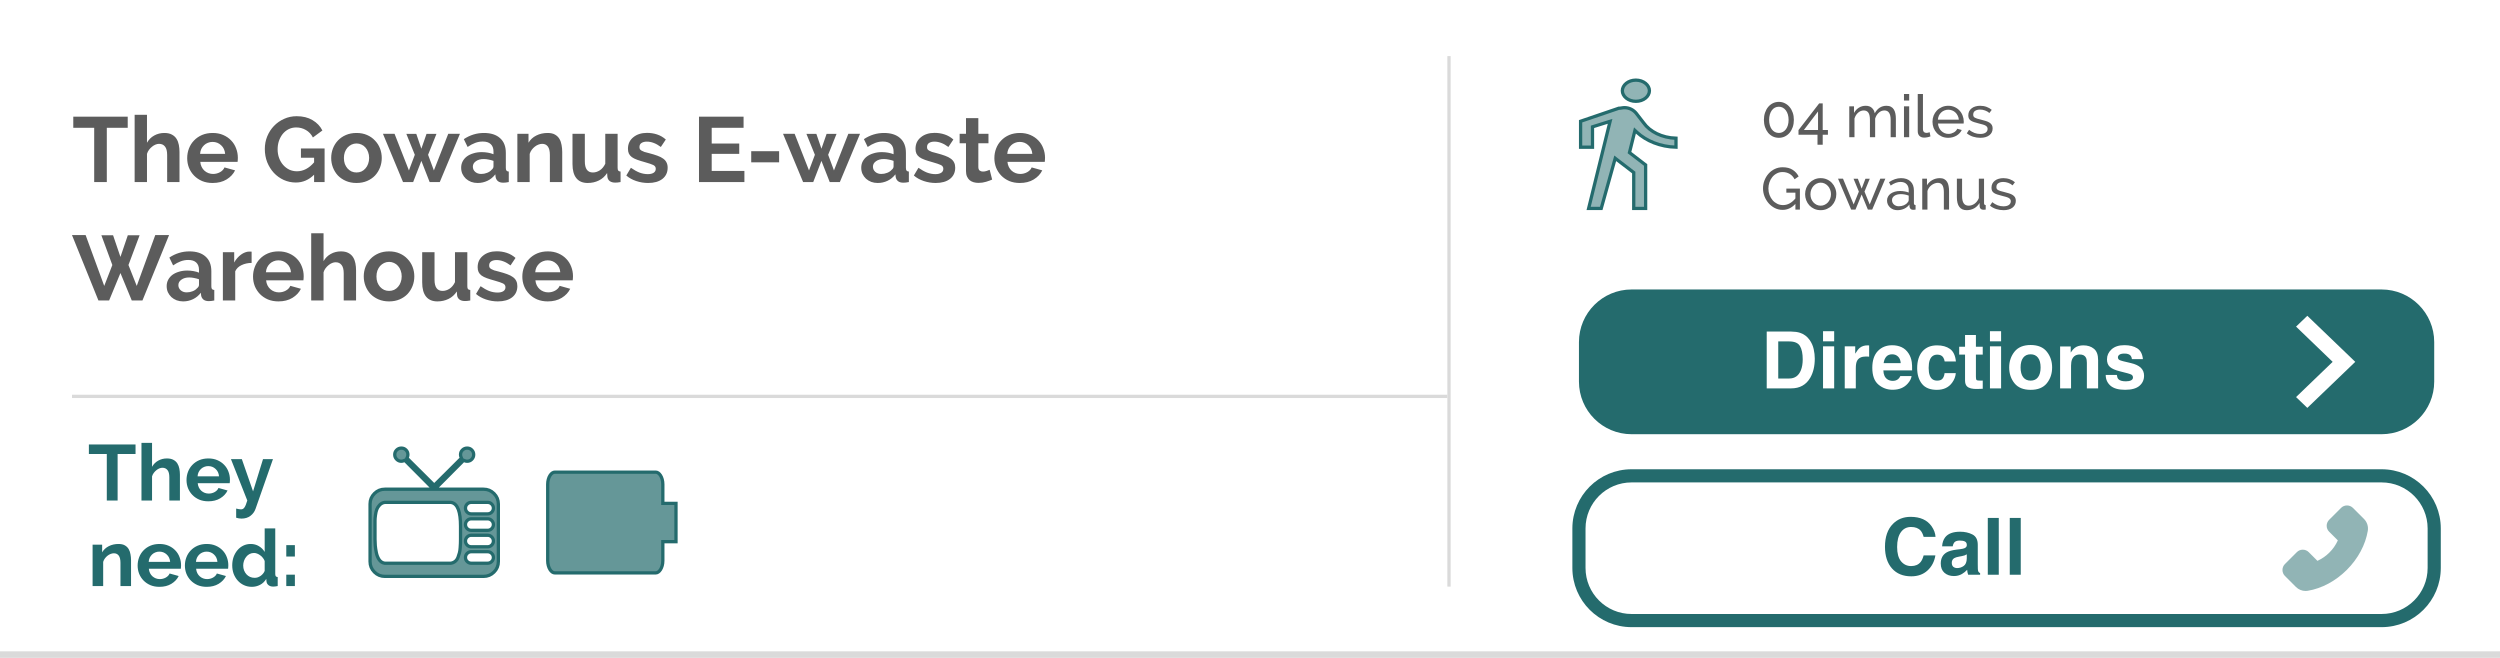 <svg width="380" height="100" viewBox="0 0 380 100" fill="none" xmlns="http://www.w3.org/2000/svg">
<path d="M0 0H380V100H0V0Z" fill="white"/>
<g filter="url(#filter0_d)">
<path d="M19.413 18.427H16.235V26.673H14.317V18.427H11.139V16.733H19.413V18.427ZM27.283 26.673H25.407V22.557C25.407 21.978 25.3 21.553 25.085 21.283C24.871 21.003 24.567 20.863 24.175 20.863C24.007 20.863 23.83 20.9 23.643 20.975C23.457 21.049 23.279 21.157 23.111 21.297C22.943 21.427 22.789 21.586 22.649 21.773C22.509 21.959 22.407 22.165 22.341 22.389V26.673H20.465V16.453H22.341V20.695C22.612 20.219 22.976 19.855 23.433 19.603C23.9 19.341 24.413 19.211 24.973 19.211C25.449 19.211 25.837 19.295 26.135 19.463C26.434 19.622 26.667 19.836 26.835 20.107C27.003 20.378 27.12 20.686 27.185 21.031C27.251 21.376 27.283 21.731 27.283 22.095V26.673ZM32.316 26.813C31.729 26.813 31.197 26.715 30.721 26.519C30.244 26.314 29.838 26.038 29.503 25.693C29.166 25.348 28.905 24.946 28.718 24.489C28.541 24.032 28.453 23.551 28.453 23.047C28.453 22.524 28.541 22.034 28.718 21.577C28.896 21.11 29.152 20.704 29.488 20.359C29.825 20.004 30.23 19.724 30.706 19.519C31.192 19.314 31.733 19.211 32.331 19.211C32.928 19.211 33.46 19.314 33.926 19.519C34.403 19.724 34.804 20 35.13 20.345C35.467 20.69 35.718 21.091 35.886 21.549C36.064 22.006 36.153 22.482 36.153 22.977C36.153 23.098 36.148 23.215 36.139 23.327C36.139 23.439 36.129 23.532 36.111 23.607H30.441C30.468 23.896 30.538 24.153 30.651 24.377C30.762 24.601 30.907 24.792 31.084 24.951C31.262 25.11 31.462 25.231 31.686 25.315C31.91 25.399 32.144 25.441 32.386 25.441C32.76 25.441 33.11 25.352 33.437 25.175C33.773 24.988 34.001 24.745 34.123 24.447L35.733 24.895C35.462 25.455 35.028 25.917 34.431 26.281C33.843 26.636 33.138 26.813 32.316 26.813ZM34.221 22.389C34.174 21.838 33.968 21.399 33.605 21.073C33.25 20.737 32.816 20.569 32.303 20.569C32.05 20.569 31.812 20.616 31.588 20.709C31.374 20.793 31.183 20.914 31.015 21.073C30.846 21.232 30.706 21.423 30.595 21.647C30.492 21.871 30.431 22.118 30.413 22.389H34.221ZM47.743 25.553C46.949 26.346 46.025 26.743 44.971 26.743C44.317 26.743 43.701 26.612 43.123 26.351C42.553 26.09 42.054 25.73 41.625 25.273C41.205 24.816 40.869 24.279 40.617 23.663C40.374 23.038 40.253 22.366 40.253 21.647C40.253 20.965 40.374 20.326 40.617 19.729C40.869 19.122 41.209 18.595 41.639 18.147C42.077 17.689 42.591 17.33 43.179 17.069C43.767 16.798 44.406 16.663 45.097 16.663C46.03 16.663 46.828 16.859 47.491 17.251C48.163 17.643 48.667 18.17 49.003 18.833L47.561 19.897C47.309 19.402 46.954 19.024 46.497 18.763C46.049 18.502 45.559 18.371 45.027 18.371C44.607 18.371 44.219 18.459 43.865 18.637C43.519 18.814 43.221 19.057 42.969 19.365C42.726 19.673 42.535 20.027 42.395 20.429C42.264 20.83 42.199 21.255 42.199 21.703C42.199 22.169 42.273 22.608 42.423 23.019C42.572 23.42 42.777 23.77 43.039 24.069C43.3 24.367 43.608 24.605 43.963 24.783C44.327 24.951 44.719 25.035 45.139 25.035C46.1 25.035 46.968 24.582 47.743 23.677V22.977H45.741V21.563H49.339V26.673H47.743V25.553ZM54.191 26.813C53.594 26.813 53.057 26.71 52.581 26.505C52.105 26.299 51.699 26.024 51.363 25.679C51.037 25.324 50.785 24.918 50.607 24.461C50.43 24.003 50.341 23.523 50.341 23.019C50.341 22.506 50.43 22.02 50.607 21.563C50.785 21.105 51.037 20.704 51.363 20.359C51.699 20.004 52.105 19.724 52.581 19.519C53.057 19.314 53.594 19.211 54.191 19.211C54.789 19.211 55.321 19.314 55.787 19.519C56.263 19.724 56.665 20.004 56.991 20.359C57.327 20.704 57.584 21.105 57.761 21.563C57.939 22.02 58.027 22.506 58.027 23.019C58.027 23.523 57.939 24.003 57.761 24.461C57.584 24.918 57.332 25.324 57.005 25.679C56.679 26.024 56.277 26.299 55.801 26.505C55.325 26.71 54.789 26.813 54.191 26.813ZM52.273 23.019C52.273 23.346 52.32 23.644 52.413 23.915C52.516 24.176 52.651 24.405 52.819 24.601C52.997 24.797 53.202 24.951 53.435 25.063C53.669 25.166 53.921 25.217 54.191 25.217C54.462 25.217 54.714 25.166 54.947 25.063C55.181 24.951 55.381 24.797 55.549 24.601C55.727 24.405 55.862 24.172 55.955 23.901C56.058 23.63 56.109 23.331 56.109 23.005C56.109 22.688 56.058 22.393 55.955 22.123C55.862 21.852 55.727 21.619 55.549 21.423C55.381 21.227 55.181 21.078 54.947 20.975C54.714 20.863 54.462 20.807 54.191 20.807C53.921 20.807 53.669 20.863 53.435 20.975C53.202 21.087 52.997 21.241 52.819 21.437C52.651 21.633 52.516 21.866 52.413 22.137C52.32 22.407 52.273 22.701 52.273 23.019ZM68.134 19.337H69.912L66.846 26.673H65.306L64.046 23.453L62.8 26.673H61.26L58.208 19.337H59.972L62.156 24.909L63.052 22.529L61.764 19.351H63.276L64.046 21.605L64.83 19.351H66.342L65.068 22.529L65.95 24.909L68.134 19.337ZM72.602 26.813C72.247 26.813 71.916 26.757 71.608 26.645C71.3 26.523 71.034 26.36 70.81 26.155C70.586 25.94 70.409 25.693 70.278 25.413C70.157 25.133 70.096 24.825 70.096 24.489C70.096 24.143 70.171 23.826 70.32 23.537C70.479 23.238 70.693 22.986 70.964 22.781C71.244 22.576 71.575 22.417 71.958 22.305C72.341 22.183 72.761 22.123 73.218 22.123C73.545 22.123 73.862 22.151 74.17 22.207C74.487 22.263 74.767 22.342 75.01 22.445V22.025C75.01 21.54 74.87 21.166 74.59 20.905C74.319 20.643 73.913 20.513 73.372 20.513C72.98 20.513 72.597 20.583 72.224 20.723C71.851 20.863 71.468 21.068 71.076 21.339L70.502 20.149C71.445 19.523 72.462 19.211 73.554 19.211C74.609 19.211 75.425 19.472 76.004 19.995C76.592 20.508 76.886 21.255 76.886 22.235V24.517C76.886 24.713 76.919 24.853 76.984 24.937C77.059 25.021 77.175 25.067 77.334 25.077V26.673C77.017 26.738 76.741 26.771 76.508 26.771C76.153 26.771 75.878 26.692 75.682 26.533C75.495 26.374 75.379 26.164 75.332 25.903L75.29 25.497C74.963 25.926 74.567 26.253 74.1 26.477C73.633 26.701 73.134 26.813 72.602 26.813ZM73.134 25.441C73.451 25.441 73.75 25.385 74.03 25.273C74.319 25.161 74.543 25.012 74.702 24.825C74.907 24.666 75.01 24.489 75.01 24.293V23.453C74.786 23.369 74.543 23.303 74.282 23.257C74.021 23.201 73.769 23.173 73.526 23.173C73.041 23.173 72.644 23.285 72.336 23.509C72.028 23.724 71.874 23.999 71.874 24.335C71.874 24.652 71.995 24.918 72.238 25.133C72.481 25.338 72.779 25.441 73.134 25.441ZM85.457 26.673H83.581V22.557C83.581 21.969 83.478 21.54 83.273 21.269C83.068 20.998 82.783 20.863 82.419 20.863C82.233 20.863 82.041 20.9 81.845 20.975C81.649 21.049 81.463 21.157 81.285 21.297C81.117 21.427 80.963 21.586 80.823 21.773C80.683 21.959 80.581 22.165 80.515 22.389V26.673H78.639V19.337H80.333V20.695C80.604 20.228 80.996 19.864 81.509 19.603C82.022 19.341 82.601 19.211 83.245 19.211C83.703 19.211 84.076 19.295 84.365 19.463C84.654 19.631 84.879 19.85 85.037 20.121C85.196 20.392 85.303 20.7 85.359 21.045C85.424 21.39 85.457 21.74 85.457 22.095V26.673ZM89.328 26.813C88.572 26.813 87.998 26.57 87.606 26.085C87.214 25.599 87.018 24.881 87.018 23.929V19.337H88.894V23.523C88.894 24.652 89.3 25.217 90.112 25.217C90.476 25.217 90.826 25.11 91.162 24.895C91.508 24.671 91.788 24.335 92.002 23.887V19.337H93.878V24.517C93.878 24.713 93.911 24.853 93.976 24.937C94.051 25.021 94.168 25.067 94.326 25.077V26.673C94.14 26.71 93.981 26.733 93.85 26.743C93.729 26.752 93.617 26.757 93.514 26.757C93.178 26.757 92.903 26.682 92.688 26.533C92.483 26.374 92.362 26.16 92.324 25.889L92.282 25.301C91.956 25.805 91.536 26.183 91.022 26.435C90.509 26.687 89.944 26.813 89.328 26.813ZM98.515 26.813C97.899 26.813 97.297 26.715 96.709 26.519C96.121 26.323 95.617 26.043 95.197 25.679L95.897 24.503C96.345 24.82 96.779 25.063 97.199 25.231C97.628 25.39 98.053 25.469 98.473 25.469C98.846 25.469 99.14 25.399 99.355 25.259C99.569 25.119 99.677 24.918 99.677 24.657C99.677 24.395 99.551 24.204 99.299 24.083C99.047 23.962 98.636 23.822 98.067 23.663C97.591 23.532 97.185 23.406 96.849 23.285C96.513 23.163 96.242 23.028 96.037 22.879C95.831 22.72 95.682 22.543 95.589 22.347C95.495 22.142 95.449 21.899 95.449 21.619C95.449 21.245 95.519 20.91 95.659 20.611C95.808 20.312 96.013 20.06 96.275 19.855C96.536 19.64 96.839 19.477 97.185 19.365C97.539 19.253 97.922 19.197 98.333 19.197C98.883 19.197 99.397 19.276 99.873 19.435C100.358 19.593 100.801 19.85 101.203 20.205L100.447 21.339C100.073 21.059 99.709 20.854 99.355 20.723C99.009 20.592 98.664 20.527 98.319 20.527C98.001 20.527 97.735 20.592 97.521 20.723C97.306 20.854 97.199 21.064 97.199 21.353C97.199 21.483 97.222 21.591 97.269 21.675C97.325 21.759 97.409 21.834 97.521 21.899C97.633 21.964 97.777 22.029 97.955 22.095C98.141 22.151 98.37 22.212 98.641 22.277C99.145 22.407 99.574 22.538 99.929 22.669C100.293 22.799 100.587 22.949 100.811 23.117C101.044 23.285 101.212 23.481 101.315 23.705C101.427 23.919 101.483 24.181 101.483 24.489C101.483 25.207 101.217 25.777 100.685 26.197C100.153 26.608 99.429 26.813 98.515 26.813ZM113.149 24.979V26.673H106.247V16.733H113.023V18.427H108.179V20.821H112.365V22.389H108.179V24.979H113.149ZM114.185 23.677V21.983H118.427V23.677H114.185ZM128.946 19.337H130.724L127.658 26.673H126.118L124.858 23.453L123.612 26.673H122.072L119.02 19.337H120.784L122.968 24.909L123.864 22.529L122.576 19.351H124.088L124.858 21.605L125.642 19.351H127.154L125.88 22.529L126.762 24.909L128.946 19.337ZM133.415 26.813C133.06 26.813 132.729 26.757 132.421 26.645C132.113 26.523 131.847 26.36 131.623 26.155C131.399 25.94 131.221 25.693 131.091 25.413C130.969 25.133 130.909 24.825 130.909 24.489C130.909 24.143 130.983 23.826 131.133 23.537C131.291 23.238 131.506 22.986 131.777 22.781C132.057 22.576 132.388 22.417 132.771 22.305C133.153 22.183 133.573 22.123 134.031 22.123C134.357 22.123 134.675 22.151 134.983 22.207C135.3 22.263 135.58 22.342 135.823 22.445V22.025C135.823 21.54 135.683 21.166 135.403 20.905C135.132 20.643 134.726 20.513 134.185 20.513C133.793 20.513 133.41 20.583 133.037 20.723C132.663 20.863 132.281 21.068 131.889 21.339L131.315 20.149C132.257 19.523 133.275 19.211 134.367 19.211C135.421 19.211 136.238 19.472 136.817 19.995C137.405 20.508 137.699 21.255 137.699 22.235V24.517C137.699 24.713 137.731 24.853 137.797 24.937C137.871 25.021 137.988 25.067 138.147 25.077V26.673C137.829 26.738 137.554 26.771 137.321 26.771C136.966 26.771 136.691 26.692 136.495 26.533C136.308 26.374 136.191 26.164 136.145 25.903L136.103 25.497C135.776 25.926 135.379 26.253 134.913 26.477C134.446 26.701 133.947 26.813 133.415 26.813ZM133.947 25.441C134.264 25.441 134.563 25.385 134.843 25.273C135.132 25.161 135.356 25.012 135.515 24.825C135.72 24.666 135.823 24.489 135.823 24.293V23.453C135.599 23.369 135.356 23.303 135.095 23.257C134.833 23.201 134.581 23.173 134.339 23.173C133.853 23.173 133.457 23.285 133.149 23.509C132.841 23.724 132.687 23.999 132.687 24.335C132.687 24.652 132.808 24.918 133.051 25.133C133.293 25.338 133.592 25.441 133.947 25.441ZM142.224 26.813C141.608 26.813 141.006 26.715 140.418 26.519C139.83 26.323 139.326 26.043 138.906 25.679L139.606 24.503C140.054 24.82 140.488 25.063 140.908 25.231C141.337 25.39 141.762 25.469 142.182 25.469C142.555 25.469 142.849 25.399 143.064 25.259C143.278 25.119 143.386 24.918 143.386 24.657C143.386 24.395 143.26 24.204 143.008 24.083C142.756 23.962 142.345 23.822 141.776 23.663C141.3 23.532 140.894 23.406 140.558 23.285C140.222 23.163 139.951 23.028 139.746 22.879C139.54 22.72 139.391 22.543 139.298 22.347C139.204 22.142 139.158 21.899 139.158 21.619C139.158 21.245 139.228 20.91 139.368 20.611C139.517 20.312 139.722 20.06 139.984 19.855C140.245 19.64 140.548 19.477 140.894 19.365C141.248 19.253 141.631 19.197 142.042 19.197C142.592 19.197 143.106 19.276 143.582 19.435C144.067 19.593 144.51 19.85 144.912 20.205L144.156 21.339C143.782 21.059 143.418 20.854 143.064 20.723C142.718 20.592 142.373 20.527 142.028 20.527C141.71 20.527 141.444 20.592 141.23 20.723C141.015 20.854 140.908 21.064 140.908 21.353C140.908 21.483 140.931 21.591 140.978 21.675C141.034 21.759 141.118 21.834 141.23 21.899C141.342 21.964 141.486 22.029 141.664 22.095C141.85 22.151 142.079 22.212 142.35 22.277C142.854 22.407 143.283 22.538 143.638 22.669C144.002 22.799 144.296 22.949 144.52 23.117C144.753 23.285 144.921 23.481 145.024 23.705C145.136 23.919 145.192 24.181 145.192 24.489C145.192 25.207 144.926 25.777 144.394 26.197C143.862 26.608 143.138 26.813 142.224 26.813ZM150.807 26.295C150.555 26.407 150.247 26.519 149.883 26.631C149.519 26.743 149.136 26.799 148.735 26.799C148.473 26.799 148.226 26.766 147.993 26.701C147.769 26.636 147.568 26.533 147.391 26.393C147.223 26.244 147.087 26.057 146.985 25.833C146.882 25.599 146.831 25.32 146.831 24.993V20.779H145.865V19.337H146.831V16.957H148.707V19.337H150.247V20.779H148.707V24.363C148.707 24.624 148.772 24.811 148.903 24.923C149.043 25.026 149.211 25.077 149.407 25.077C149.603 25.077 149.794 25.044 149.981 24.979C150.167 24.913 150.317 24.858 150.429 24.811L150.807 26.295ZM155.008 26.813C154.42 26.813 153.888 26.715 153.412 26.519C152.936 26.314 152.53 26.038 152.194 25.693C151.858 25.348 151.597 24.946 151.41 24.489C151.233 24.032 151.144 23.551 151.144 23.047C151.144 22.524 151.233 22.034 151.41 21.577C151.587 21.11 151.844 20.704 152.18 20.359C152.516 20.004 152.922 19.724 153.398 19.519C153.883 19.314 154.425 19.211 155.022 19.211C155.619 19.211 156.151 19.314 156.618 19.519C157.094 19.724 157.495 20 157.822 20.345C158.158 20.69 158.41 21.091 158.578 21.549C158.755 22.006 158.844 22.482 158.844 22.977C158.844 23.098 158.839 23.215 158.83 23.327C158.83 23.439 158.821 23.532 158.802 23.607H153.132C153.16 23.896 153.23 24.153 153.342 24.377C153.454 24.601 153.599 24.792 153.776 24.951C153.953 25.11 154.154 25.231 154.378 25.315C154.602 25.399 154.835 25.441 155.078 25.441C155.451 25.441 155.801 25.352 156.128 25.175C156.464 24.988 156.693 24.745 156.814 24.447L158.424 24.895C158.153 25.455 157.719 25.917 157.122 26.281C156.534 26.636 155.829 26.813 155.008 26.813ZM156.912 22.389C156.865 21.838 156.66 21.399 156.296 21.073C155.941 20.737 155.507 20.569 154.994 20.569C154.742 20.569 154.504 20.616 154.28 20.709C154.065 20.793 153.874 20.914 153.706 21.073C153.538 21.232 153.398 21.423 153.286 21.647C153.183 21.871 153.123 22.118 153.104 22.389H156.912ZM15.409 34.761H17.187L18.307 38.051L19.427 34.761H21.219L19.525 39.283L20.785 42.461L23.599 34.733H25.699L21.653 44.673H20.029L18.307 40.501L16.585 44.673H14.961L10.943 34.733H13.015L15.843 42.461L17.075 39.283L15.409 34.761ZM27.84 44.813C27.486 44.813 27.154 44.757 26.846 44.645C26.538 44.523 26.272 44.36 26.048 44.155C25.824 43.94 25.647 43.693 25.516 43.413C25.395 43.133 25.334 42.825 25.334 42.489C25.334 42.144 25.409 41.826 25.558 41.537C25.717 41.238 25.932 40.986 26.202 40.781C26.482 40.575 26.814 40.417 27.196 40.305C27.579 40.184 27.999 40.123 28.456 40.123C28.783 40.123 29.1 40.151 29.408 40.207C29.726 40.263 30.006 40.342 30.248 40.445V40.025C30.248 39.539 30.108 39.166 29.828 38.905C29.558 38.644 29.152 38.513 28.61 38.513C28.218 38.513 27.836 38.583 27.462 38.723C27.089 38.863 26.706 39.068 26.314 39.339L25.74 38.149C26.683 37.523 27.7 37.211 28.792 37.211C29.847 37.211 30.664 37.472 31.242 37.995C31.83 38.508 32.124 39.255 32.124 40.235V42.517C32.124 42.713 32.157 42.853 32.222 42.937C32.297 43.021 32.414 43.068 32.572 43.077V44.673C32.255 44.738 31.98 44.771 31.746 44.771C31.392 44.771 31.116 44.691 30.92 44.533C30.734 44.374 30.617 44.164 30.57 43.903L30.528 43.497C30.202 43.926 29.805 44.253 29.338 44.477C28.872 44.701 28.372 44.813 27.84 44.813ZM28.372 43.441C28.69 43.441 28.988 43.385 29.268 43.273C29.558 43.161 29.782 43.011 29.94 42.825C30.146 42.666 30.248 42.489 30.248 42.293V41.453C30.024 41.369 29.782 41.303 29.52 41.257C29.259 41.201 29.007 41.173 28.764 41.173C28.279 41.173 27.882 41.285 27.574 41.509C27.266 41.724 27.112 41.999 27.112 42.335C27.112 42.652 27.234 42.918 27.476 43.133C27.719 43.338 28.018 43.441 28.372 43.441ZM38.245 38.961C37.676 38.97 37.167 39.082 36.719 39.297C36.271 39.502 35.949 39.815 35.753 40.235V44.673H33.877V37.337H35.599V38.905C35.73 38.653 35.884 38.429 36.061 38.233C36.239 38.028 36.43 37.85 36.635 37.701C36.841 37.551 37.046 37.44 37.251 37.365C37.466 37.281 37.671 37.239 37.867 37.239C37.97 37.239 38.045 37.239 38.091 37.239C38.147 37.239 38.199 37.243 38.245 37.253V38.961ZM42.324 44.813C41.736 44.813 41.204 44.715 40.728 44.519C40.252 44.313 39.846 44.038 39.51 43.693C39.174 43.347 38.913 42.946 38.726 42.489C38.549 42.032 38.46 41.551 38.46 41.047C38.46 40.524 38.549 40.034 38.726 39.577C38.904 39.11 39.16 38.704 39.496 38.359C39.832 38.004 40.238 37.724 40.714 37.519C41.2 37.313 41.741 37.211 42.338 37.211C42.936 37.211 43.468 37.313 43.934 37.519C44.41 37.724 44.812 37.999 45.138 38.345C45.474 38.69 45.726 39.092 45.894 39.549C46.072 40.006 46.16 40.482 46.16 40.977C46.16 41.098 46.156 41.215 46.146 41.327C46.146 41.439 46.137 41.532 46.118 41.607H40.448C40.476 41.896 40.546 42.153 40.658 42.377C40.77 42.601 40.915 42.792 41.092 42.951C41.27 43.109 41.47 43.231 41.694 43.315C41.918 43.399 42.152 43.441 42.394 43.441C42.768 43.441 43.118 43.352 43.444 43.175C43.78 42.988 44.009 42.745 44.13 42.447L45.74 42.895C45.47 43.455 45.036 43.917 44.438 44.281C43.85 44.636 43.146 44.813 42.324 44.813ZM44.228 40.389C44.182 39.838 43.976 39.4 43.612 39.073C43.258 38.737 42.824 38.569 42.31 38.569C42.058 38.569 41.82 38.615 41.596 38.709C41.382 38.793 41.19 38.914 41.022 39.073C40.854 39.231 40.714 39.423 40.602 39.647C40.5 39.871 40.439 40.118 40.42 40.389H44.228ZM54.121 44.673H52.245V40.557C52.245 39.978 52.138 39.553 51.923 39.283C51.709 39.003 51.405 38.863 51.013 38.863C50.845 38.863 50.668 38.9 50.481 38.975C50.295 39.05 50.117 39.157 49.949 39.297C49.781 39.428 49.627 39.586 49.487 39.773C49.347 39.959 49.245 40.165 49.179 40.389V44.673H47.303V34.453H49.179V38.695C49.45 38.219 49.814 37.855 50.271 37.603C50.738 37.342 51.251 37.211 51.811 37.211C52.287 37.211 52.675 37.295 52.973 37.463C53.272 37.621 53.505 37.836 53.673 38.107C53.841 38.377 53.958 38.685 54.023 39.031C54.089 39.376 54.121 39.731 54.121 40.095V44.673ZM59.14 44.813C58.543 44.813 58.006 44.71 57.53 44.505C57.054 44.3 56.648 44.024 56.312 43.679C55.986 43.324 55.734 42.918 55.556 42.461C55.379 42.004 55.29 41.523 55.29 41.019C55.29 40.505 55.379 40.02 55.556 39.563C55.734 39.105 55.986 38.704 56.312 38.359C56.648 38.004 57.054 37.724 57.53 37.519C58.006 37.313 58.543 37.211 59.14 37.211C59.738 37.211 60.27 37.313 60.736 37.519C61.212 37.724 61.614 38.004 61.94 38.359C62.276 38.704 62.533 39.105 62.71 39.563C62.888 40.02 62.976 40.505 62.976 41.019C62.976 41.523 62.888 42.004 62.71 42.461C62.533 42.918 62.281 43.324 61.954 43.679C61.628 44.024 61.226 44.3 60.75 44.505C60.274 44.71 59.738 44.813 59.14 44.813ZM57.222 41.019C57.222 41.346 57.269 41.644 57.362 41.915C57.465 42.176 57.6 42.405 57.768 42.601C57.946 42.797 58.151 42.951 58.384 43.063C58.618 43.166 58.87 43.217 59.14 43.217C59.411 43.217 59.663 43.166 59.896 43.063C60.13 42.951 60.33 42.797 60.498 42.601C60.676 42.405 60.811 42.172 60.904 41.901C61.007 41.63 61.058 41.331 61.058 41.005C61.058 40.688 61.007 40.394 60.904 40.123C60.811 39.852 60.676 39.619 60.498 39.423C60.33 39.227 60.13 39.078 59.896 38.975C59.663 38.863 59.411 38.807 59.14 38.807C58.87 38.807 58.618 38.863 58.384 38.975C58.151 39.087 57.946 39.241 57.768 39.437C57.6 39.633 57.465 39.866 57.362 40.137C57.269 40.407 57.222 40.702 57.222 41.019ZM66.483 44.813C65.727 44.813 65.153 44.57 64.761 44.085C64.369 43.599 64.173 42.881 64.173 41.929V37.337H66.049V41.523C66.049 42.652 66.455 43.217 67.267 43.217C67.631 43.217 67.981 43.109 68.317 42.895C68.662 42.671 68.942 42.335 69.157 41.887V37.337H71.033V42.517C71.033 42.713 71.065 42.853 71.131 42.937C71.205 43.021 71.322 43.068 71.481 43.077V44.673C71.294 44.71 71.135 44.733 71.005 44.743C70.883 44.752 70.771 44.757 70.669 44.757C70.333 44.757 70.057 44.682 69.843 44.533C69.637 44.374 69.516 44.16 69.479 43.889L69.437 43.301C69.11 43.805 68.69 44.183 68.177 44.435C67.663 44.687 67.099 44.813 66.483 44.813ZM75.669 44.813C75.053 44.813 74.451 44.715 73.863 44.519C73.275 44.323 72.771 44.043 72.351 43.679L73.051 42.503C73.499 42.82 73.933 43.063 74.353 43.231C74.782 43.389 75.207 43.469 75.627 43.469C76 43.469 76.294 43.399 76.509 43.259C76.724 43.119 76.831 42.918 76.831 42.657C76.831 42.395 76.705 42.204 76.453 42.083C76.201 41.962 75.79 41.822 75.221 41.663C74.745 41.532 74.339 41.406 74.003 41.285C73.667 41.163 73.396 41.028 73.191 40.879C72.986 40.72 72.836 40.543 72.743 40.347C72.65 40.142 72.603 39.899 72.603 39.619C72.603 39.245 72.673 38.91 72.813 38.611C72.962 38.312 73.168 38.06 73.429 37.855C73.69 37.64 73.994 37.477 74.339 37.365C74.694 37.253 75.076 37.197 75.487 37.197C76.038 37.197 76.551 37.276 77.027 37.435C77.512 37.593 77.956 37.85 78.357 38.205L77.601 39.339C77.228 39.059 76.864 38.853 76.509 38.723C76.164 38.592 75.818 38.527 75.473 38.527C75.156 38.527 74.89 38.592 74.675 38.723C74.46 38.853 74.353 39.063 74.353 39.353C74.353 39.483 74.376 39.591 74.423 39.675C74.479 39.759 74.563 39.834 74.675 39.899C74.787 39.964 74.932 40.029 75.109 40.095C75.296 40.151 75.524 40.212 75.795 40.277C76.299 40.407 76.728 40.538 77.083 40.669C77.447 40.8 77.741 40.949 77.965 41.117C78.198 41.285 78.366 41.481 78.469 41.705C78.581 41.919 78.637 42.181 78.637 42.489C78.637 43.208 78.371 43.777 77.839 44.197C77.307 44.608 76.584 44.813 75.669 44.813ZM83.258 44.813C82.67 44.813 82.138 44.715 81.662 44.519C81.186 44.313 80.78 44.038 80.444 43.693C80.108 43.347 79.847 42.946 79.66 42.489C79.483 42.032 79.394 41.551 79.394 41.047C79.394 40.524 79.483 40.034 79.66 39.577C79.837 39.11 80.094 38.704 80.43 38.359C80.766 38.004 81.172 37.724 81.648 37.519C82.133 37.313 82.675 37.211 83.272 37.211C83.869 37.211 84.401 37.313 84.868 37.519C85.344 37.724 85.745 37.999 86.072 38.345C86.408 38.69 86.66 39.092 86.828 39.549C87.005 40.006 87.094 40.482 87.094 40.977C87.094 41.098 87.089 41.215 87.08 41.327C87.08 41.439 87.071 41.532 87.052 41.607H81.382C81.41 41.896 81.48 42.153 81.592 42.377C81.704 42.601 81.849 42.792 82.026 42.951C82.203 43.109 82.404 43.231 82.628 43.315C82.852 43.399 83.085 43.441 83.328 43.441C83.701 43.441 84.051 43.352 84.378 43.175C84.714 42.988 84.943 42.745 85.064 42.447L86.674 42.895C86.403 43.455 85.969 43.917 85.372 44.281C84.784 44.636 84.079 44.813 83.258 44.813ZM85.162 40.389C85.115 39.838 84.91 39.4 84.546 39.073C84.191 38.737 83.757 38.569 83.244 38.569C82.992 38.569 82.754 38.615 82.53 38.709C82.315 38.793 82.124 38.914 81.956 39.073C81.788 39.231 81.648 39.423 81.536 39.647C81.433 39.871 81.373 40.118 81.354 40.389H85.162Z" fill="#5C5C5C"/>
</g>
<g filter="url(#filter1_d)">
<path d="M240 51C240 46.582 243.582 43 248 43H362C366.418 43 370 46.582 370 51V57C370 61.418 366.418 65 362 65H248C243.582 65 240 61.418 240 57V51Z" fill="#246B6D"/>
<path d="M350.713 47L349 48.645L354.563 54L349 59.355L350.713 61L358 54L350.713 47Z" fill="white"/>
<path d="M270.293 50.897V56.533H271.957C272.808 56.533 273.402 56.113 273.738 55.273C273.921 54.812 274.013 54.264 274.013 53.627C274.013 52.748 273.875 52.074 273.597 51.605C273.324 51.133 272.777 50.897 271.957 50.897H270.293ZM272.261 49.397C272.796 49.404 273.242 49.467 273.597 49.584C274.203 49.783 274.693 50.148 275.068 50.68C275.369 51.109 275.574 51.574 275.683 52.074C275.793 52.574 275.847 53.051 275.847 53.504C275.847 54.652 275.617 55.625 275.156 56.422C274.531 57.496 273.566 58.033 272.261 58.033H268.541V49.397H272.261ZM278.794 50.885H277.101V49.344H278.794V50.885ZM277.101 51.647H278.794V58.033H277.101V51.647ZM283.886 51.494C283.918 51.494 283.943 51.496 283.962 51.5C283.986 51.5 284.035 51.502 284.109 51.506V53.217C284.003 53.205 283.91 53.197 283.828 53.193C283.746 53.19 283.679 53.188 283.628 53.188C282.957 53.188 282.505 53.406 282.275 53.844C282.146 54.09 282.082 54.469 282.082 54.98V58.033H280.4V51.647H281.994V52.76C282.252 52.334 282.476 52.043 282.668 51.887C282.98 51.625 283.386 51.494 283.886 51.494ZM287.613 52.853C287.226 52.853 286.925 52.975 286.711 53.217C286.5 53.459 286.367 53.787 286.312 54.201H288.908C288.88 53.76 288.746 53.426 288.503 53.199C288.265 52.969 287.968 52.853 287.613 52.853ZM287.613 51.477C288.144 51.477 288.623 51.576 289.048 51.775C289.474 51.975 289.826 52.289 290.103 52.719C290.353 53.098 290.515 53.537 290.589 54.037C290.632 54.33 290.65 54.752 290.642 55.303H286.271C286.294 55.943 286.496 56.393 286.875 56.65C287.105 56.81 287.382 56.891 287.707 56.891C288.05 56.891 288.33 56.793 288.544 56.598C288.662 56.492 288.765 56.346 288.855 56.158H290.56C290.517 56.537 290.32 56.922 289.968 57.312C289.421 57.934 288.656 58.244 287.671 58.244C286.859 58.244 286.142 57.982 285.521 57.459C284.9 56.935 284.589 56.084 284.589 54.904C284.589 53.799 284.869 52.951 285.427 52.361C285.99 51.772 286.718 51.477 287.613 51.477ZM295.587 53.938C295.556 53.699 295.476 53.484 295.347 53.293C295.16 53.035 294.869 52.906 294.474 52.906C293.912 52.906 293.527 53.185 293.32 53.744C293.211 54.041 293.156 54.435 293.156 54.928C293.156 55.397 293.211 55.773 293.32 56.059C293.519 56.59 293.894 56.855 294.445 56.855C294.836 56.855 295.113 56.75 295.277 56.539C295.441 56.328 295.541 56.055 295.576 55.719H297.281C297.242 56.227 297.058 56.707 296.73 57.16C296.207 57.891 295.431 58.256 294.404 58.256C293.377 58.256 292.621 57.951 292.136 57.342C291.652 56.732 291.41 55.941 291.41 54.969C291.41 53.871 291.677 53.018 292.212 52.408C292.748 51.799 293.486 51.494 294.427 51.494C295.228 51.494 295.882 51.674 296.39 52.033C296.902 52.393 297.205 53.027 297.298 53.938H295.587ZM297.796 52.895V51.705H298.687V49.924H300.339V51.705H301.377V52.895H300.339V56.27C300.339 56.531 300.373 56.695 300.439 56.762C300.505 56.824 300.709 56.855 301.048 56.855C301.099 56.855 301.152 56.855 301.207 56.855C301.265 56.852 301.322 56.848 301.377 56.844V58.092L300.586 58.121C299.796 58.148 299.257 58.012 298.968 57.711C298.781 57.52 298.687 57.225 298.687 56.826V52.895H297.796ZM304.166 50.885H302.472V49.344H304.166V50.885ZM302.472 51.647H304.166V58.033H302.472V51.647ZM308.654 56.855C309.142 56.855 309.517 56.682 309.779 56.334C310.041 55.986 310.171 55.492 310.171 54.852C310.171 54.211 310.041 53.719 309.779 53.375C309.517 53.027 309.142 52.853 308.654 52.853C308.166 52.853 307.789 53.027 307.523 53.375C307.261 53.719 307.13 54.211 307.13 54.852C307.13 55.492 307.261 55.986 307.523 56.334C307.789 56.682 308.166 56.855 308.654 56.855ZM311.923 54.852C311.923 55.789 311.654 56.592 311.115 57.26C310.576 57.924 309.757 58.256 308.66 58.256C307.562 58.256 306.744 57.924 306.205 57.26C305.666 56.592 305.396 55.789 305.396 54.852C305.396 53.93 305.666 53.131 306.205 52.455C306.744 51.779 307.562 51.441 308.66 51.441C309.757 51.441 310.576 51.779 311.115 52.455C311.654 53.131 311.923 53.93 311.923 54.852ZM316.664 51.494C317.324 51.494 317.863 51.668 318.281 52.016C318.703 52.359 318.914 52.932 318.914 53.732V58.033H317.203V54.148C317.203 53.812 317.158 53.555 317.068 53.375C316.904 53.047 316.591 52.883 316.13 52.883C315.564 52.883 315.175 53.123 314.964 53.603C314.855 53.857 314.8 54.182 314.8 54.576V58.033H313.136V51.658H314.748V52.59C314.962 52.262 315.166 52.025 315.357 51.881C315.701 51.623 316.136 51.494 316.664 51.494ZM321.761 55.994C321.796 56.291 321.873 56.502 321.99 56.627C322.197 56.85 322.58 56.961 323.138 56.961C323.466 56.961 323.726 56.912 323.918 56.815C324.113 56.717 324.211 56.57 324.211 56.375C324.211 56.188 324.132 56.045 323.976 55.947C323.82 55.85 323.24 55.682 322.236 55.443C321.513 55.264 321.003 55.039 320.707 54.77C320.41 54.504 320.261 54.121 320.261 53.621C320.261 53.031 320.492 52.525 320.953 52.103C321.418 51.678 322.07 51.465 322.91 51.465C323.707 51.465 324.355 51.625 324.855 51.945C325.359 52.262 325.648 52.81 325.722 53.592H324.052C324.029 53.377 323.968 53.207 323.871 53.082C323.687 52.855 323.375 52.742 322.933 52.742C322.57 52.742 322.31 52.799 322.154 52.912C322.002 53.025 321.925 53.158 321.925 53.31C321.925 53.502 322.007 53.641 322.171 53.727C322.336 53.816 322.916 53.971 323.912 54.19C324.576 54.346 325.074 54.582 325.406 54.898C325.734 55.219 325.898 55.619 325.898 56.1C325.898 56.732 325.662 57.25 325.189 57.652C324.72 58.051 323.994 58.25 323.009 58.25C322.005 58.25 321.263 58.039 320.783 57.617C320.306 57.191 320.068 56.65 320.068 55.994H321.761Z" fill="white"/>
</g>
<g filter="url(#filter2_d)">
<path d="M240 79.327C240 74.909 243.582 71.327 248 71.327H362C366.418 71.327 370 74.909 370 79.327V85.327C370 89.745 366.418 93.327 362 93.327H248C243.582 93.327 240 89.745 240 85.327V79.327Z" fill="white"/>
<path d="M286.517 82.112C286.517 80.605 286.921 79.442 287.73 78.626C288.433 77.915 289.328 77.56 290.414 77.56C291.867 77.56 292.929 78.036 293.601 78.989C293.972 79.524 294.171 80.061 294.199 80.601H292.394C292.277 80.186 292.127 79.874 291.943 79.663C291.615 79.288 291.128 79.101 290.484 79.101C289.828 79.101 289.31 79.366 288.931 79.897C288.552 80.425 288.363 81.173 288.363 82.142C288.363 83.11 288.562 83.837 288.961 84.321C289.363 84.802 289.873 85.042 290.49 85.042C291.123 85.042 291.605 84.835 291.937 84.421C292.121 84.198 292.273 83.864 292.394 83.419H294.181C294.025 84.36 293.625 85.126 292.98 85.716C292.339 86.306 291.517 86.601 290.513 86.601C289.271 86.601 288.294 86.202 287.584 85.405C286.873 84.605 286.517 83.507 286.517 82.112ZM298.951 83.255C298.845 83.321 298.738 83.376 298.628 83.419C298.523 83.458 298.377 83.495 298.189 83.53L297.814 83.601C297.462 83.663 297.211 83.739 297.058 83.829C296.8 83.981 296.671 84.218 296.671 84.538C296.671 84.823 296.75 85.03 296.906 85.159C297.066 85.284 297.259 85.347 297.486 85.347C297.845 85.347 298.175 85.241 298.476 85.03C298.781 84.819 298.939 84.435 298.951 83.876V83.255ZM297.937 82.476C298.246 82.436 298.466 82.388 298.599 82.329C298.837 82.228 298.957 82.069 298.957 81.855C298.957 81.593 298.865 81.413 298.681 81.315C298.502 81.214 298.236 81.163 297.884 81.163C297.49 81.163 297.211 81.261 297.046 81.456C296.929 81.601 296.851 81.796 296.812 82.042H295.201C295.236 81.483 295.392 81.024 295.669 80.665C296.111 80.103 296.869 79.821 297.943 79.821C298.642 79.821 299.263 79.96 299.806 80.237C300.349 80.515 300.621 81.038 300.621 81.808V84.737C300.621 84.94 300.625 85.186 300.632 85.476C300.644 85.694 300.677 85.843 300.732 85.921C300.787 85.999 300.869 86.064 300.978 86.114V86.36H299.162C299.111 86.231 299.076 86.11 299.056 85.997C299.037 85.884 299.021 85.755 299.009 85.61C298.779 85.86 298.513 86.073 298.212 86.249C297.853 86.456 297.447 86.56 296.994 86.56C296.416 86.56 295.937 86.395 295.558 86.067C295.183 85.735 294.996 85.267 294.996 84.661C294.996 83.876 295.298 83.308 295.904 82.956C296.236 82.765 296.724 82.628 297.369 82.546L297.937 82.476ZM303.814 86.36H302.144V77.724H303.814V86.36ZM307.154 86.36H305.484V77.724H307.154V86.36Z" fill="#246B6D"/>
<path d="M359.328 77.881L357.647 76.203C357.529 76.084 357.388 75.989 357.233 75.925C357.078 75.86 356.911 75.827 356.743 75.827C356.401 75.827 356.079 75.961 355.838 76.203L354.03 78.011C353.911 78.129 353.816 78.27 353.752 78.425C353.687 78.58 353.654 78.747 353.654 78.915C353.654 79.257 353.788 79.579 354.03 79.82L355.352 81.142C355.042 81.824 354.612 82.445 354.082 82.974C353.553 83.506 352.932 83.937 352.25 84.249L350.928 82.927C350.81 82.808 350.669 82.713 350.514 82.649C350.359 82.584 350.192 82.551 350.024 82.551C349.682 82.551 349.36 82.685 349.119 82.927L347.309 84.733C347.19 84.852 347.095 84.993 347.031 85.148C346.966 85.304 346.933 85.47 346.934 85.639C346.934 85.981 347.068 86.303 347.309 86.544L348.986 88.221C349.371 88.608 349.903 88.827 350.449 88.827C350.564 88.827 350.674 88.818 350.783 88.799C352.91 88.448 355.019 87.317 356.721 85.617C358.422 83.917 359.552 81.81 359.907 79.677C360.014 79.025 359.798 78.355 359.328 77.881V77.881Z" fill="#246B6D" fill-opacity="0.5"/>
<path d="M248 72.327H362V70.327H248V72.327ZM369 79.327V85.327H371V79.327H369ZM362 92.327H248V94.327H362V92.327ZM241 85.327V79.327H239V85.327H241ZM248 92.327C244.134 92.327 241 89.193 241 85.327H239C239 90.298 243.029 94.327 248 94.327V92.327ZM369 85.327C369 89.193 365.866 92.327 362 92.327V94.327C366.971 94.327 371 90.298 371 85.327H369ZM362 72.327C365.866 72.327 369 75.461 369 79.327H371C371 74.357 366.971 70.327 362 70.327V72.327ZM248 70.327C243.029 70.327 239 74.357 239 79.327H241C241 75.461 244.134 72.327 248 72.327V70.327Z" fill="#246B6D"/>
</g>
<line x1="4.37114e-08" y1="99.5" x2="380" y2="99.5" stroke="#DADADA"/>
<g filter="url(#filter3_d)">
<path d="M20.602 68.011H17.878V75.079H16.234V68.011H13.51V66.559H20.602V68.011ZM27.348 75.079H25.739V71.551C25.739 71.055 25.648 70.691 25.463 70.459C25.279 70.219 25.02 70.099 24.683 70.099C24.54 70.099 24.387 70.131 24.227 70.195C24.067 70.259 23.916 70.351 23.771 70.471C23.628 70.583 23.495 70.719 23.375 70.879C23.256 71.039 23.168 71.215 23.111 71.407V75.079H21.503V66.319H23.111V69.955C23.343 69.547 23.655 69.235 24.047 69.019C24.448 68.795 24.887 68.683 25.367 68.683C25.776 68.683 26.108 68.755 26.363 68.899C26.619 69.035 26.82 69.219 26.963 69.451C27.108 69.683 27.207 69.947 27.264 70.243C27.32 70.539 27.348 70.843 27.348 71.155V75.079ZM31.662 75.199C31.158 75.199 30.702 75.115 30.294 74.947C29.886 74.771 29.538 74.535 29.25 74.239C28.962 73.943 28.738 73.599 28.578 73.207C28.426 72.815 28.35 72.403 28.35 71.971C28.35 71.523 28.426 71.103 28.578 70.711C28.73 70.311 28.95 69.963 29.238 69.667C29.526 69.363 29.874 69.123 30.282 68.947C30.698 68.771 31.162 68.683 31.674 68.683C32.186 68.683 32.642 68.771 33.042 68.947C33.45 69.123 33.794 69.359 34.074 69.655C34.362 69.951 34.578 70.295 34.722 70.687C34.874 71.079 34.95 71.487 34.95 71.911C34.95 72.015 34.946 72.115 34.938 72.211C34.938 72.307 34.93 72.387 34.914 72.451H30.054C30.078 72.699 30.138 72.919 30.234 73.111C30.33 73.303 30.454 73.467 30.606 73.603C30.758 73.739 30.93 73.843 31.122 73.915C31.314 73.987 31.514 74.023 31.722 74.023C32.042 74.023 32.342 73.947 32.622 73.795C32.91 73.635 33.106 73.427 33.21 73.171L34.59 73.555C34.358 74.035 33.986 74.431 33.474 74.743C32.97 75.047 32.366 75.199 31.662 75.199ZM33.294 71.407C33.254 70.935 33.078 70.559 32.766 70.279C32.462 69.991 32.09 69.847 31.65 69.847C31.434 69.847 31.23 69.887 31.038 69.967C30.854 70.039 30.69 70.143 30.546 70.279C30.402 70.415 30.282 70.579 30.186 70.771C30.098 70.963 30.046 71.175 30.03 71.407H33.294ZM35.897 76.303C36.033 76.343 36.165 76.371 36.293 76.387C36.421 76.411 36.529 76.423 36.617 76.423C36.721 76.423 36.817 76.403 36.905 76.363C36.993 76.323 37.073 76.251 37.145 76.147C37.217 76.051 37.289 75.915 37.361 75.739C37.433 75.563 37.509 75.343 37.589 75.079L35.105 68.791H36.761L38.465 73.687L39.977 68.791H41.489L38.849 76.327C38.697 76.767 38.437 77.127 38.069 77.407C37.701 77.687 37.245 77.827 36.701 77.827C36.573 77.827 36.441 77.815 36.305 77.791C36.177 77.775 36.041 77.743 35.897 77.695V76.303ZM19.918 88.079H18.31V84.551C18.31 84.047 18.222 83.679 18.046 83.447C17.87 83.215 17.626 83.099 17.314 83.099C17.154 83.099 16.99 83.131 16.822 83.195C16.654 83.259 16.494 83.351 16.342 83.471C16.198 83.583 16.066 83.719 15.946 83.879C15.826 84.039 15.738 84.215 15.682 84.407V88.079H14.074V81.791H15.526V82.955C15.758 82.555 16.094 82.243 16.534 82.019C16.974 81.795 17.47 81.683 18.022 81.683C18.414 81.683 18.734 81.755 18.982 81.899C19.23 82.043 19.422 82.231 19.558 82.463C19.694 82.695 19.786 82.959 19.834 83.255C19.89 83.551 19.918 83.851 19.918 84.155V88.079ZM24.232 88.199C23.728 88.199 23.272 88.115 22.864 87.947C22.456 87.771 22.108 87.535 21.82 87.239C21.532 86.943 21.308 86.599 21.148 86.207C20.996 85.815 20.92 85.403 20.92 84.971C20.92 84.523 20.996 84.103 21.148 83.711C21.3 83.311 21.52 82.963 21.808 82.667C22.096 82.363 22.444 82.123 22.852 81.947C23.268 81.771 23.732 81.683 24.244 81.683C24.756 81.683 25.212 81.771 25.612 81.947C26.02 82.123 26.364 82.359 26.644 82.655C26.932 82.951 27.148 83.295 27.292 83.687C27.444 84.079 27.52 84.487 27.52 84.911C27.52 85.015 27.516 85.115 27.508 85.211C27.508 85.307 27.5 85.387 27.484 85.451H22.624C22.648 85.699 22.708 85.919 22.804 86.111C22.9 86.303 23.024 86.467 23.176 86.603C23.328 86.739 23.5 86.843 23.692 86.915C23.884 86.987 24.084 87.023 24.292 87.023C24.612 87.023 24.912 86.947 25.192 86.795C25.48 86.635 25.676 86.427 25.78 86.171L27.16 86.555C26.928 87.035 26.556 87.431 26.044 87.743C25.54 88.047 24.936 88.199 24.232 88.199ZM25.864 84.407C25.824 83.935 25.648 83.559 25.336 83.279C25.032 82.991 24.66 82.847 24.22 82.847C24.004 82.847 23.8 82.887 23.608 82.967C23.424 83.039 23.26 83.143 23.116 83.279C22.972 83.415 22.852 83.579 22.756 83.771C22.668 83.963 22.616 84.175 22.6 84.407H25.864ZM31.416 88.199C30.912 88.199 30.456 88.115 30.048 87.947C29.64 87.771 29.292 87.535 29.004 87.239C28.716 86.943 28.492 86.599 28.332 86.207C28.18 85.815 28.104 85.403 28.104 84.971C28.104 84.523 28.18 84.103 28.332 83.711C28.484 83.311 28.704 82.963 28.992 82.667C29.28 82.363 29.628 82.123 30.036 81.947C30.452 81.771 30.916 81.683 31.428 81.683C31.94 81.683 32.396 81.771 32.796 81.947C33.204 82.123 33.548 82.359 33.828 82.655C34.116 82.951 34.332 83.295 34.476 83.687C34.628 84.079 34.704 84.487 34.704 84.911C34.704 85.015 34.7 85.115 34.692 85.211C34.692 85.307 34.684 85.387 34.668 85.451H29.808C29.832 85.699 29.892 85.919 29.988 86.111C30.084 86.303 30.208 86.467 30.36 86.603C30.512 86.739 30.684 86.843 30.876 86.915C31.068 86.987 31.268 87.023 31.476 87.023C31.796 87.023 32.096 86.947 32.376 86.795C32.664 86.635 32.86 86.427 32.964 86.171L34.344 86.555C34.112 87.035 33.74 87.431 33.228 87.743C32.724 88.047 32.12 88.199 31.416 88.199ZM33.048 84.407C33.008 83.935 32.832 83.559 32.52 83.279C32.216 82.991 31.844 82.847 31.404 82.847C31.188 82.847 30.984 82.887 30.792 82.967C30.608 83.039 30.444 83.143 30.3 83.279C30.156 83.415 30.036 83.579 29.94 83.771C29.852 83.963 29.8 84.175 29.784 84.407H33.048ZM38.287 88.199C37.855 88.199 37.455 88.115 37.087 87.947C36.719 87.779 36.403 87.547 36.139 87.251C35.875 86.955 35.667 86.611 35.515 86.219C35.371 85.819 35.299 85.391 35.299 84.935C35.299 84.479 35.367 84.055 35.503 83.663C35.647 83.271 35.843 82.927 36.091 82.631C36.339 82.335 36.635 82.103 36.979 81.935C37.323 81.767 37.699 81.683 38.107 81.683C38.571 81.683 38.987 81.795 39.355 82.019C39.731 82.243 40.023 82.535 40.231 82.895V79.319H41.839V86.231C41.839 86.399 41.867 86.519 41.923 86.591C41.979 86.663 42.075 86.703 42.211 86.711V88.079C41.931 88.135 41.703 88.163 41.527 88.163C41.239 88.163 41.003 88.091 40.819 87.947C40.635 87.803 40.531 87.615 40.507 87.383L40.471 86.987C40.239 87.387 39.923 87.691 39.523 87.899C39.131 88.099 38.719 88.199 38.287 88.199ZM38.707 86.831C38.859 86.831 39.015 86.807 39.175 86.759C39.335 86.703 39.483 86.627 39.619 86.531C39.755 86.435 39.875 86.323 39.979 86.195C40.091 86.067 40.175 85.927 40.231 85.775V84.275C40.167 84.099 40.075 83.939 39.955 83.795C39.843 83.643 39.711 83.515 39.559 83.411C39.415 83.299 39.259 83.211 39.091 83.147C38.931 83.083 38.771 83.051 38.611 83.051C38.371 83.051 38.147 83.103 37.939 83.207C37.739 83.311 37.567 83.455 37.423 83.639C37.279 83.815 37.167 84.019 37.087 84.251C37.007 84.483 36.967 84.723 36.967 84.971C36.967 85.235 37.011 85.479 37.099 85.703C37.187 85.927 37.307 86.123 37.459 86.291C37.611 86.459 37.791 86.591 37.999 86.687C38.215 86.783 38.451 86.831 38.707 86.831ZM43.514 83.591V81.863H44.822V83.591H43.514ZM43.514 88.079V86.351H44.822V88.079H43.514Z" fill="#246B6D"/>
</g>
<line x1="220.25" y1="8.526" x2="220.25" y2="89.166" stroke="#DADADA" stroke-width="0.5"/>
<line x1="220" y1="60.25" x2="10.943" y2="60.25" stroke="#DADADA" stroke-width="0.5"/>
<g filter="url(#filter4_d)">
<path d="M272.667 17.22C272.667 17.616 272.61 17.982 272.496 18.318C272.382 18.648 272.223 18.936 272.019 19.182C271.815 19.422 271.572 19.611 271.29 19.749C271.014 19.881 270.714 19.947 270.39 19.947C270.06 19.947 269.754 19.881 269.472 19.749C269.196 19.611 268.956 19.422 268.752 19.182C268.554 18.936 268.398 18.648 268.284 18.318C268.17 17.982 268.113 17.616 268.113 17.22C268.113 16.824 268.17 16.461 268.284 16.131C268.398 15.795 268.554 15.507 268.752 15.267C268.956 15.021 269.196 14.829 269.472 14.691C269.754 14.553 270.06 14.484 270.39 14.484C270.714 14.484 271.014 14.553 271.29 14.691C271.572 14.829 271.815 15.021 272.019 15.267C272.223 15.507 272.382 15.795 272.496 16.131C272.61 16.461 272.667 16.824 272.667 17.22ZM271.866 17.22C271.866 16.926 271.83 16.656 271.758 16.41C271.686 16.164 271.584 15.954 271.452 15.78C271.32 15.6 271.164 15.462 270.984 15.366C270.804 15.27 270.606 15.222 270.39 15.222C270.168 15.222 269.964 15.27 269.778 15.366C269.598 15.462 269.442 15.6 269.31 15.78C269.184 15.954 269.085 16.164 269.013 16.41C268.941 16.656 268.905 16.926 268.905 17.22C268.905 17.52 268.941 17.793 269.013 18.039C269.085 18.279 269.184 18.486 269.31 18.66C269.442 18.834 269.598 18.969 269.778 19.065C269.964 19.161 270.168 19.209 270.39 19.209C270.606 19.209 270.804 19.161 270.984 19.065C271.164 18.969 271.32 18.834 271.452 18.66C271.584 18.486 271.686 18.279 271.758 18.039C271.83 17.793 271.866 17.52 271.866 17.22ZM276.26 21V19.479H273.371V18.777L276.512 14.718H277.052V18.759H277.844V19.479H277.052V21H276.26ZM274.19 18.759H276.341V15.942L274.19 18.759ZM288.172 19.857H287.38V17.229C287.38 16.737 287.299 16.374 287.137 16.14C286.981 15.906 286.747 15.789 286.435 15.789C286.111 15.789 285.82 15.906 285.562 16.14C285.31 16.368 285.13 16.665 285.022 17.031V19.857H284.23V17.229C284.23 16.725 284.152 16.359 283.996 16.131C283.84 15.903 283.606 15.789 283.294 15.789C282.976 15.789 282.688 15.903 282.43 16.131C282.172 16.353 281.989 16.65 281.881 17.022V19.857H281.089V15.159H281.809V16.167C282.001 15.819 282.25 15.552 282.556 15.366C282.862 15.174 283.207 15.078 283.591 15.078C283.987 15.078 284.299 15.186 284.527 15.402C284.761 15.612 284.905 15.885 284.959 16.221C285.379 15.459 285.976 15.078 286.75 15.078C287.02 15.078 287.245 15.129 287.425 15.231C287.611 15.327 287.758 15.465 287.866 15.645C287.974 15.819 288.052 16.026 288.1 16.266C288.148 16.506 288.172 16.767 288.172 17.049V19.857ZM289.404 19.857V15.159H290.196V19.857H289.404ZM289.404 14.277V13.287H290.196V14.277H289.404ZM291.496 13.287H292.288V18.642C292.288 18.816 292.333 18.954 292.423 19.056C292.519 19.152 292.651 19.2 292.819 19.2C292.885 19.2 292.963 19.191 293.053 19.173C293.143 19.149 293.227 19.122 293.305 19.092L293.431 19.731C293.299 19.785 293.143 19.83 292.963 19.866C292.783 19.902 292.624 19.92 292.486 19.92C292.18 19.92 291.937 19.833 291.757 19.659C291.583 19.485 291.496 19.242 291.496 18.93V13.287ZM296.132 19.947C295.778 19.947 295.454 19.884 295.16 19.758C294.866 19.626 294.614 19.449 294.404 19.227C294.194 19.005 294.029 18.747 293.909 18.453C293.795 18.153 293.738 17.838 293.738 17.508C293.738 17.178 293.795 16.866 293.909 16.572C294.029 16.278 294.194 16.02 294.404 15.798C294.62 15.576 294.875 15.402 295.169 15.276C295.463 15.144 295.787 15.078 296.141 15.078C296.495 15.078 296.816 15.144 297.104 15.276C297.398 15.408 297.647 15.585 297.851 15.807C298.055 16.023 298.211 16.278 298.319 16.572C298.433 16.86 298.49 17.16 298.49 17.472C298.49 17.538 298.487 17.598 298.481 17.652C298.481 17.706 298.478 17.748 298.472 17.778H294.575C294.593 18.012 294.647 18.225 294.737 18.417C294.827 18.609 294.944 18.774 295.088 18.912C295.232 19.05 295.394 19.158 295.574 19.236C295.76 19.314 295.955 19.353 296.159 19.353C296.303 19.353 296.444 19.335 296.582 19.299C296.72 19.257 296.849 19.203 296.969 19.137C297.089 19.071 297.194 18.99 297.284 18.894C297.38 18.798 297.452 18.69 297.5 18.57L298.184 18.759C298.106 18.933 297.998 19.092 297.86 19.236C297.728 19.38 297.572 19.506 297.392 19.614C297.218 19.716 297.023 19.797 296.807 19.857C296.591 19.917 296.366 19.947 296.132 19.947ZM297.743 17.193C297.725 16.971 297.668 16.767 297.572 16.581C297.482 16.389 297.365 16.227 297.221 16.095C297.083 15.963 296.921 15.861 296.735 15.789C296.549 15.711 296.351 15.672 296.141 15.672C295.931 15.672 295.733 15.711 295.547 15.789C295.361 15.861 295.196 15.966 295.052 16.104C294.914 16.236 294.8 16.395 294.71 16.581C294.626 16.767 294.575 16.971 294.557 17.193H297.743ZM301.017 19.947C300.639 19.947 300.267 19.89 299.901 19.776C299.535 19.656 299.22 19.485 298.956 19.263L299.298 18.732C299.574 18.942 299.85 19.101 300.126 19.209C300.402 19.311 300.693 19.362 300.999 19.362C301.341 19.362 301.611 19.296 301.809 19.164C302.013 19.026 302.115 18.834 302.115 18.588C302.115 18.474 302.088 18.378 302.034 18.3C301.98 18.216 301.899 18.144 301.791 18.084C301.683 18.024 301.545 17.97 301.377 17.922C301.209 17.874 301.014 17.823 300.792 17.769C300.51 17.697 300.267 17.628 300.063 17.562C299.859 17.496 299.691 17.418 299.559 17.328C299.427 17.238 299.331 17.13 299.271 17.004C299.211 16.878 299.181 16.722 299.181 16.536C299.181 16.302 299.226 16.095 299.316 15.915C299.412 15.729 299.541 15.576 299.703 15.456C299.865 15.33 300.054 15.237 300.27 15.177C300.492 15.111 300.729 15.078 300.981 15.078C301.335 15.078 301.665 15.135 301.971 15.249C302.277 15.363 302.535 15.513 302.745 15.699L302.385 16.176C302.187 16.002 301.965 15.873 301.719 15.789C301.473 15.699 301.221 15.654 300.963 15.654C300.675 15.654 300.429 15.717 300.225 15.843C300.027 15.963 299.928 16.158 299.928 16.428C299.928 16.536 299.946 16.626 299.982 16.698C300.024 16.77 300.09 16.833 300.18 16.887C300.27 16.941 300.384 16.989 300.522 17.031C300.666 17.073 300.837 17.118 301.035 17.166C301.347 17.238 301.617 17.313 301.845 17.391C302.079 17.463 302.271 17.55 302.421 17.652C302.577 17.754 302.691 17.874 302.763 18.012C302.841 18.15 302.88 18.318 302.88 18.516C302.88 18.954 302.712 19.302 302.376 19.56C302.04 19.818 301.587 19.947 301.017 19.947ZM272.901 29.993C272.337 30.599 271.689 30.902 270.957 30.902C270.531 30.902 270.135 30.809 269.769 30.623C269.409 30.437 269.097 30.194 268.833 29.894C268.569 29.588 268.359 29.24 268.203 28.85C268.053 28.46 267.978 28.058 267.978 27.644C267.978 27.212 268.053 26.804 268.203 26.42C268.353 26.03 268.56 25.688 268.824 25.394C269.088 25.094 269.403 24.857 269.769 24.683C270.135 24.509 270.531 24.422 270.957 24.422C271.575 24.422 272.082 24.551 272.478 24.809C272.88 25.067 273.186 25.403 273.396 25.817L272.775 26.249C272.583 25.877 272.328 25.601 272.01 25.421C271.692 25.241 271.335 25.151 270.939 25.151C270.615 25.151 270.321 25.223 270.057 25.367C269.793 25.505 269.568 25.691 269.382 25.925C269.196 26.153 269.052 26.42 268.95 26.726C268.848 27.026 268.797 27.338 268.797 27.662C268.797 28.004 268.854 28.328 268.968 28.634C269.082 28.934 269.238 29.201 269.436 29.435C269.634 29.663 269.868 29.843 270.138 29.975C270.408 30.107 270.702 30.173 271.02 30.173C271.716 30.173 272.343 29.837 272.901 29.165V28.283H271.524V27.671H273.585V30.857H272.901V29.993ZM276.743 30.947C276.389 30.947 276.065 30.881 275.771 30.749C275.483 30.617 275.234 30.44 275.024 30.218C274.82 29.996 274.661 29.738 274.547 29.444C274.433 29.15 274.376 28.841 274.376 28.517C274.376 28.187 274.433 27.875 274.547 27.581C274.667 27.287 274.829 27.029 275.033 26.807C275.243 26.585 275.492 26.408 275.78 26.276C276.074 26.144 276.395 26.078 276.743 26.078C277.091 26.078 277.412 26.144 277.706 26.276C278 26.408 278.249 26.585 278.453 26.807C278.663 27.029 278.825 27.287 278.939 27.581C279.059 27.875 279.119 28.187 279.119 28.517C279.119 28.841 279.062 29.15 278.948 29.444C278.834 29.738 278.672 29.996 278.462 30.218C278.252 30.44 278 30.617 277.706 30.749C277.418 30.881 277.097 30.947 276.743 30.947ZM275.186 28.526C275.186 28.772 275.225 29 275.303 29.21C275.387 29.42 275.498 29.603 275.636 29.759C275.78 29.915 275.945 30.038 276.131 30.128C276.323 30.218 276.527 30.263 276.743 30.263C276.959 30.263 277.16 30.218 277.346 30.128C277.538 30.038 277.706 29.915 277.85 29.759C277.994 29.597 278.105 29.411 278.183 29.201C278.267 28.985 278.309 28.754 278.309 28.508C278.309 28.268 278.267 28.043 278.183 27.833C278.105 27.617 277.994 27.431 277.85 27.275C277.706 27.113 277.538 26.987 277.346 26.897C277.16 26.807 276.959 26.762 276.743 26.762C276.527 26.762 276.323 26.81 276.131 26.906C275.945 26.996 275.78 27.122 275.636 27.284C275.498 27.44 275.387 27.626 275.303 27.842C275.225 28.052 275.186 28.28 275.186 28.526ZM285.806 26.159H286.571L284.573 30.857H283.916L282.971 28.562L282.035 30.857H281.378L279.38 26.159H280.136L281.756 30.074L282.548 28.121L281.738 26.168H282.395L282.971 27.671L283.547 26.168H284.204L283.403 28.121L284.195 30.074L285.806 26.159ZM288.404 30.947C288.182 30.947 287.975 30.911 287.783 30.839C287.591 30.761 287.423 30.656 287.279 30.524C287.141 30.392 287.03 30.239 286.946 30.065C286.868 29.885 286.829 29.69 286.829 29.48C286.829 29.264 286.877 29.069 286.973 28.895C287.069 28.715 287.204 28.562 287.378 28.436C287.558 28.31 287.768 28.211 288.008 28.139C288.254 28.067 288.521 28.031 288.809 28.031C289.037 28.031 289.268 28.052 289.502 28.094C289.736 28.136 289.943 28.193 290.123 28.265V27.887C290.123 27.503 290.015 27.203 289.799 26.987C289.583 26.765 289.277 26.654 288.881 26.654C288.407 26.654 287.909 26.837 287.387 27.203L287.126 26.69C287.732 26.282 288.341 26.078 288.953 26.078C289.571 26.078 290.051 26.243 290.393 26.573C290.741 26.903 290.915 27.368 290.915 27.968V29.885C290.915 30.071 290.999 30.167 291.167 30.173V30.857C291.083 30.869 291.014 30.878 290.96 30.884C290.906 30.89 290.849 30.893 290.789 30.893C290.633 30.893 290.507 30.848 290.411 30.758C290.321 30.662 290.267 30.548 290.249 30.416L290.231 30.083C290.021 30.365 289.754 30.581 289.43 30.731C289.112 30.875 288.77 30.947 288.404 30.947ZM288.611 30.353C288.893 30.353 289.154 30.302 289.394 30.2C289.64 30.092 289.826 29.951 289.952 29.777C290.066 29.663 290.123 29.546 290.123 29.426V28.733C289.739 28.583 289.34 28.508 288.926 28.508C288.53 28.508 288.206 28.592 287.954 28.76C287.708 28.928 287.585 29.147 287.585 29.417C287.585 29.549 287.609 29.672 287.657 29.786C287.711 29.9 287.783 29.999 287.873 30.083C287.969 30.167 288.08 30.233 288.206 30.281C288.332 30.329 288.467 30.353 288.611 30.353ZM296.258 30.857H295.466V28.229C295.466 27.725 295.388 27.359 295.232 27.131C295.082 26.903 294.851 26.789 294.539 26.789C294.377 26.789 294.215 26.822 294.053 26.888C293.891 26.948 293.738 27.032 293.594 27.14C293.45 27.248 293.324 27.377 293.216 27.527C293.108 27.677 293.027 27.842 292.973 28.022V30.857H292.181V26.159H292.901V27.167C293.087 26.837 293.354 26.573 293.702 26.375C294.056 26.177 294.44 26.078 294.854 26.078C295.124 26.078 295.349 26.129 295.529 26.231C295.709 26.327 295.853 26.465 295.961 26.645C296.069 26.819 296.144 27.026 296.186 27.266C296.234 27.506 296.258 27.767 296.258 28.049V30.857ZM298.939 30.947C298.447 30.947 298.075 30.782 297.823 30.452C297.571 30.122 297.445 29.63 297.445 28.976V26.159H298.237V28.823C298.237 29.783 298.57 30.263 299.236 30.263C299.56 30.263 299.863 30.161 300.145 29.957C300.433 29.747 300.646 29.462 300.784 29.102V26.159H301.576V29.885C301.576 30.071 301.66 30.167 301.828 30.173V30.857C301.738 30.869 301.666 30.875 301.612 30.875C301.564 30.881 301.516 30.884 301.468 30.884C301.312 30.884 301.18 30.839 301.072 30.749C300.97 30.653 300.916 30.536 300.91 30.398L300.892 29.849C300.682 30.203 300.406 30.476 300.064 30.668C299.722 30.854 299.347 30.947 298.939 30.947ZM304.542 30.947C304.164 30.947 303.792 30.89 303.426 30.776C303.06 30.656 302.745 30.485 302.481 30.263L302.823 29.732C303.099 29.942 303.375 30.101 303.651 30.209C303.927 30.311 304.218 30.362 304.524 30.362C304.866 30.362 305.136 30.296 305.334 30.164C305.538 30.026 305.64 29.834 305.64 29.588C305.64 29.474 305.613 29.378 305.559 29.3C305.505 29.216 305.424 29.144 305.316 29.084C305.208 29.024 305.07 28.97 304.902 28.922C304.734 28.874 304.539 28.823 304.317 28.769C304.035 28.697 303.792 28.628 303.588 28.562C303.384 28.496 303.216 28.418 303.084 28.328C302.952 28.238 302.856 28.13 302.796 28.004C302.736 27.878 302.706 27.722 302.706 27.536C302.706 27.302 302.751 27.095 302.841 26.915C302.937 26.729 303.066 26.576 303.228 26.456C303.39 26.33 303.579 26.237 303.795 26.177C304.017 26.111 304.254 26.078 304.506 26.078C304.86 26.078 305.19 26.135 305.496 26.249C305.802 26.363 306.06 26.513 306.27 26.699L305.91 27.176C305.712 27.002 305.49 26.873 305.244 26.789C304.998 26.699 304.746 26.654 304.488 26.654C304.2 26.654 303.954 26.717 303.75 26.843C303.552 26.963 303.453 27.158 303.453 27.428C303.453 27.536 303.471 27.626 303.507 27.698C303.549 27.77 303.615 27.833 303.705 27.887C303.795 27.941 303.909 27.989 304.047 28.031C304.191 28.073 304.362 28.118 304.56 28.166C304.872 28.238 305.142 28.313 305.37 28.391C305.604 28.463 305.796 28.55 305.946 28.652C306.102 28.754 306.216 28.874 306.288 29.012C306.366 29.15 306.405 29.318 306.405 29.516C306.405 29.954 306.237 30.302 305.901 30.56C305.565 30.818 305.112 30.947 304.542 30.947Z" fill="#5C5C5C"/>
</g>
<path d="M244.627 18.872L244.734 18.441L244.31 18.574L242.233 19.225L242.058 19.28V19.464V22.376H240.25V18.433L246.043 16.457C246.217 16.454 246.365 16.43 246.496 16.409L246.501 16.408C246.646 16.385 246.772 16.365 246.923 16.365C247.649 16.365 248.272 16.698 248.69 17.201L249.838 18.682C250.781 20.01 252.604 20.944 254.75 21.012V22.373C252.369 22.315 250.225 21.421 248.824 20.118L248.513 19.829L248.411 20.241L247.719 23.031L247.679 23.19L247.809 23.29L250.135 25.075V31.679H248.327V26.347V26.224L248.229 26.149L245.806 24.289L245.513 24.063L245.413 24.42L243.387 31.679H241.473L244.627 18.872ZM250.712 13.789C250.712 14.627 249.838 15.4 248.654 15.4C247.47 15.4 246.596 14.627 246.596 13.789C246.596 12.952 247.47 12.179 248.654 12.179C249.838 12.179 250.712 12.952 250.712 13.789Z" fill="#246B6D" fill-opacity="0.5" stroke="#246B6D" stroke-width="0.5"/>
<path d="M65.297 74.36H65.898L65.474 73.934L61.646 70.086L61.528 69.967L61.373 70.032C61.244 70.085 61.121 70.11 61 70.11C60.73 70.11 60.5 70.015 60.298 69.812C60.097 69.611 60 69.378 60 69.101C60 68.823 60.096 68.595 60.295 68.401C60.496 68.205 60.73 68.11 61.01 68.11C61.289 68.11 61.519 68.205 61.712 68.398C61.904 68.591 62 68.823 62 69.11C62 69.231 61.975 69.355 61.922 69.483L61.857 69.638L61.976 69.756L65.824 73.585L66 73.76L66.176 73.585L70.024 69.756L70.143 69.638L70.078 69.483C70.025 69.355 70 69.231 70 69.11C70 68.825 70.097 68.594 70.296 68.401C70.496 68.205 70.73 68.11 71.01 68.11C71.29 68.11 71.519 68.205 71.712 68.398C71.905 68.592 72 68.821 72 69.101C72 69.38 71.905 69.614 71.71 69.815C71.517 70.013 71.285 70.11 71 70.11C70.879 70.11 70.756 70.085 70.627 70.032L70.472 69.967L70.354 70.086L66.526 73.934L66.102 74.36H66.703H73.5C74.124 74.36 74.649 74.578 75.091 75.02C75.532 75.461 75.75 75.987 75.75 76.61V85.36C75.75 85.984 75.532 86.51 75.091 86.951C74.649 87.393 74.124 87.61 73.5 87.61H58.5C57.876 87.61 57.351 87.393 56.909 86.951C56.468 86.51 56.25 85.984 56.25 85.36V76.61C56.25 75.987 56.468 75.461 56.909 75.02C57.351 74.578 57.876 74.36 58.5 74.36H65.297ZM68.531 76.362L68.516 76.36H68.5H58.5H58.48L58.461 76.363C58.159 76.411 57.9 76.549 57.692 76.772C57.504 76.974 57.362 77.193 57.271 77.428C57.183 77.655 57.118 77.943 57.071 78.285C57.025 78.621 57 78.888 57 79.081V81.981C57 82.301 57.013 82.617 57.04 82.93C57.067 83.248 57.121 83.603 57.2 83.994C57.283 84.403 57.421 84.757 57.619 85.051C57.828 85.361 58.111 85.557 58.465 85.608L58.482 85.61H58.5H68.5H68.517L68.533 85.608C68.773 85.576 68.991 85.483 69.183 85.332C69.382 85.174 69.526 84.957 69.623 84.695C69.71 84.462 69.781 84.242 69.835 84.038C69.893 83.821 69.93 83.556 69.951 83.248C69.97 82.948 69.983 82.725 69.99 82.579C69.997 82.43 70 82.23 70 81.981V79.989C70 78.905 69.896 78.051 69.672 77.447C69.447 76.838 69.078 76.431 68.531 76.362ZM74.125 76.36H71.625C71.387 76.36 71.178 76.45 71.009 76.619C70.84 76.788 70.75 76.997 70.75 77.235C70.75 77.473 70.84 77.683 71.009 77.852C71.178 78.02 71.387 78.11 71.625 78.11H74.125C74.363 78.11 74.572 78.02 74.741 77.852C74.91 77.683 75 77.473 75 77.235C75 76.997 74.91 76.788 74.741 76.619C74.572 76.45 74.363 76.36 74.125 76.36ZM74.125 78.86H71.625C71.387 78.86 71.178 78.95 71.009 79.119C70.84 79.288 70.75 79.497 70.75 79.735C70.75 79.973 70.84 80.183 71.009 80.352C71.178 80.52 71.387 80.61 71.625 80.61H74.125C74.363 80.61 74.572 80.52 74.741 80.352C74.91 80.183 75 79.973 75 79.735C75 79.497 74.91 79.288 74.741 79.119C74.572 78.95 74.363 78.86 74.125 78.86ZM74.125 81.36H71.625C71.387 81.36 71.178 81.45 71.009 81.619C70.84 81.788 70.75 81.997 70.75 82.235C70.75 82.473 70.84 82.683 71.009 82.852C71.178 83.02 71.387 83.11 71.625 83.11H74.125C74.363 83.11 74.572 83.02 74.741 82.852C74.91 82.683 75 82.473 75 82.235C75 81.997 74.91 81.788 74.741 81.619C74.572 81.45 74.363 81.36 74.125 81.36ZM74.125 83.86H71.625C71.387 83.86 71.178 83.95 71.009 84.119C70.84 84.288 70.75 84.497 70.75 84.735C70.75 84.973 70.84 85.183 71.009 85.352C71.178 85.52 71.387 85.61 71.625 85.61H74.125C74.363 85.61 74.572 85.52 74.741 85.352C74.91 85.183 75 84.973 75 84.735C75 84.497 74.91 84.288 74.741 84.119C74.572 83.95 74.363 83.86 74.125 83.86Z" fill="#246B6D" fill-opacity="0.7" stroke="#246B6D" stroke-width="0.5"/>
<path d="M101 82.335L100.75 82.335L100.75 82.585L100.75 85.226C100.75 85.763 100.61 86.241 100.397 86.577C100.182 86.917 99.918 87.079 99.67 87.079L84.33 87.079C84.082 87.079 83.818 86.917 83.603 86.575C83.39 86.237 83.25 85.755 83.25 85.21L83.25 73.62C83.25 73.083 83.39 72.605 83.603 72.269C83.819 71.93 84.086 71.767 84.34 71.767L99.67 71.767C99.918 71.767 100.182 71.929 100.397 72.269C100.61 72.605 100.75 73.083 100.75 73.62L100.75 76.26L100.75 76.51L101 76.51L102.75 76.51L102.75 82.335L101 82.335Z" fill="#246B6D" fill-opacity="0.7" stroke="#246B6D" stroke-width="0.5"/>
<defs>
<filter id="filter0_d" x="5" y="0" width="202" height="62" filterUnits="userSpaceOnUse" color-interpolation-filters="sRGB">
<feFlood flood-opacity="0" result="BackgroundImageFix"/>
<feColorMatrix in="SourceAlpha" type="matrix" values="0 0 0 0 0 0 0 0 0 0 0 0 0 0 0 0 0 0 127 0"/>
<feOffset dy="1"/>
<feGaussianBlur stdDeviation="0.5"/>
<feColorMatrix type="matrix" values="0 0 0 0 0 0 0 0 0 0 0 0 0 0 0 0 0 0 0.25 0"/>
<feBlend mode="normal" in2="BackgroundImageFix" result="effect1_dropShadow"/>
<feBlend mode="normal" in="SourceGraphic" in2="effect1_dropShadow" result="shape"/>
</filter>
<filter id="filter1_d" x="239" y="43" width="132" height="24" filterUnits="userSpaceOnUse" color-interpolation-filters="sRGB">
<feFlood flood-opacity="0" result="BackgroundImageFix"/>
<feColorMatrix in="SourceAlpha" type="matrix" values="0 0 0 0 0 0 0 0 0 0 0 0 0 0 0 0 0 0 127 0"/>
<feOffset dy="1"/>
<feGaussianBlur stdDeviation="0.5"/>
<feColorMatrix type="matrix" values="0 0 0 0 0 0 0 0 0 0 0 0 0 0 0 0 0 0 0.25 0"/>
<feBlend mode="normal" in2="BackgroundImageFix" result="effect1_dropShadow"/>
<feBlend mode="normal" in="SourceGraphic" in2="effect1_dropShadow" result="shape"/>
</filter>
<filter id="filter2_d" x="239" y="71.327" width="132" height="24" filterUnits="userSpaceOnUse" color-interpolation-filters="sRGB">
<feFlood flood-opacity="0" result="BackgroundImageFix"/>
<feColorMatrix in="SourceAlpha" type="matrix" values="0 0 0 0 0 0 0 0 0 0 0 0 0 0 0 0 0 0 127 0"/>
<feOffset dy="1"/>
<feGaussianBlur stdDeviation="0.5"/>
<feColorMatrix type="matrix" values="0 0 0 0 0 0 0 0 0 0 0 0 0 0 0 0 0 0 0.25 0"/>
<feBlend mode="normal" in2="BackgroundImageFix" result="effect1_dropShadow"/>
<feBlend mode="normal" in="SourceGraphic" in2="effect1_dropShadow" result="shape"/>
</filter>
<filter id="filter3_d" x="12.51" y="66.319" width="33.312" height="23.88" filterUnits="userSpaceOnUse" color-interpolation-filters="sRGB">
<feFlood flood-opacity="0" result="BackgroundImageFix"/>
<feColorMatrix in="SourceAlpha" type="matrix" values="0 0 0 0 0 0 0 0 0 0 0 0 0 0 0 0 0 0 127 0"/>
<feOffset dy="1"/>
<feGaussianBlur stdDeviation="0.5"/>
<feColorMatrix type="matrix" values="0 0 0 0 0 0 0 0 0 0 0 0 0 0 0 0 0 0 0.25 0"/>
<feBlend mode="normal" in2="BackgroundImageFix" result="effect1_dropShadow"/>
<feBlend mode="normal" in="SourceGraphic" in2="effect1_dropShadow" result="shape"/>
</filter>
<filter id="filter4_d" x="266.979" y="13.287" width="40.427" height="19.66" filterUnits="userSpaceOnUse" color-interpolation-filters="sRGB">
<feFlood flood-opacity="0" result="BackgroundImageFix"/>
<feColorMatrix in="SourceAlpha" type="matrix" values="0 0 0 0 0 0 0 0 0 0 0 0 0 0 0 0 0 0 127 0"/>
<feOffset dy="1"/>
<feGaussianBlur stdDeviation="0.5"/>
<feColorMatrix type="matrix" values="0 0 0 0 0 0 0 0 0 0 0 0 0 0 0 0 0 0 0.25 0"/>
<feBlend mode="normal" in2="BackgroundImageFix" result="effect1_dropShadow"/>
<feBlend mode="normal" in="SourceGraphic" in2="effect1_dropShadow" result="shape"/>
</filter>
</defs>
</svg>
